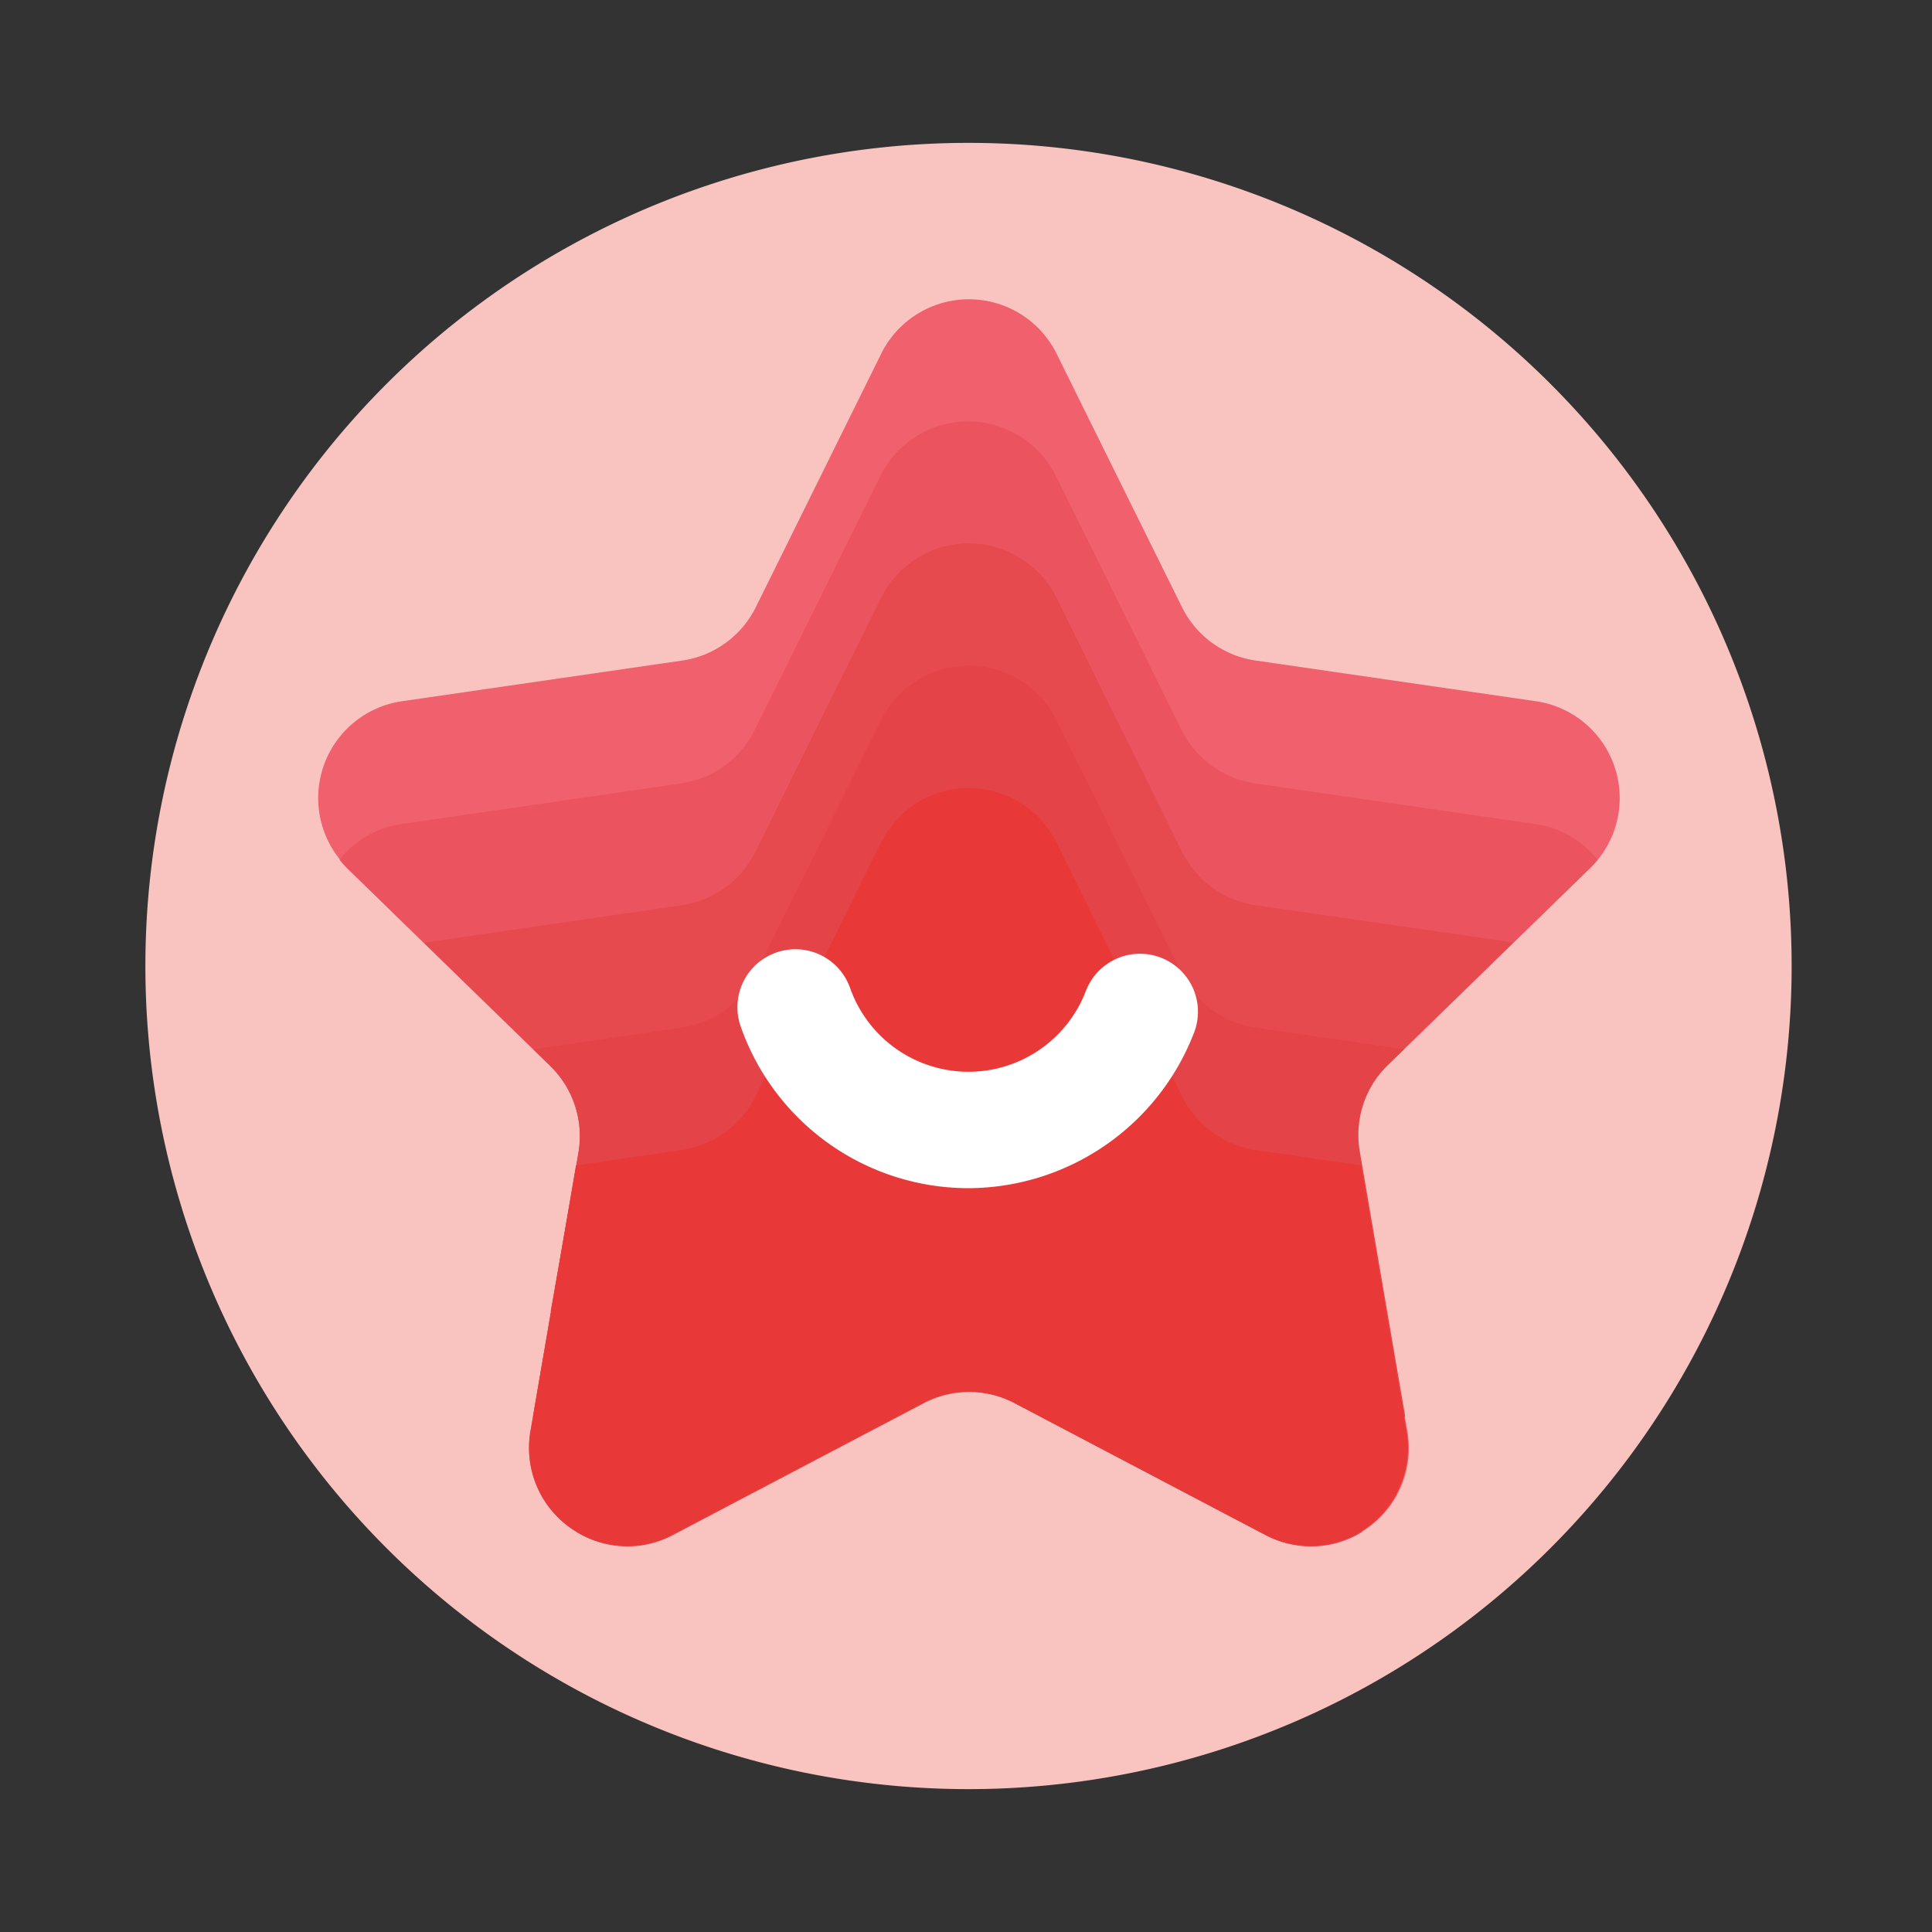 <?xml version="1.0" standalone="no"?><!DOCTYPE svg PUBLIC "-//W3C//DTD SVG 1.1//EN" "http://www.w3.org/Graphics/SVG/1.1/DTD/svg11.dtd"><svg t="1731050947131" class="icon" viewBox="0 0 1024 1024" version="1.1" xmlns="http://www.w3.org/2000/svg" p-id="1280" xmlns:xlink="http://www.w3.org/1999/xlink" width="200" height="200"><rect x="0" y="0" width="1024" height="1024" fill="#333333" stroke="none"/><path d="M513.331 512m-436.275 0a436.275 436.275 0 1 0 872.55 0 436.275 436.275 0 1 0-872.55 0Z" fill="#F9C4C0" p-id="1281"></path><path d="M559.872 187.187l66.56 134.554a51.814 51.814 0 0 0 39.168 28.365l148.48 21.555a51.866 51.866 0 0 1 28.723 88.474l-107.52 104.704a52.07 52.07 0 0 0-14.899 46.08l25.6 147.866a51.866 51.866 0 0 1-75.264 54.682l-133.12-69.939a51.917 51.917 0 0 0-48.282 0l-132.864 69.786a51.917 51.917 0 0 1-75.315-54.682l25.6-147.866a51.968 51.968 0 0 0-14.95-46.08L184.32 460.134a51.866 51.866 0 0 1 28.774-88.474l148.48-21.555a51.814 51.814 0 0 0 39.066-28.365l66.56-134.554a51.866 51.866 0 0 1 92.672 0z" fill="#F0606D" p-id="1282"></path><path d="M846.746 455.68a50.893 50.893 0 0 0-32.973-18.893l-148.48-21.555a51.917 51.917 0 0 1-39.066-28.416l-66.56-134.502a51.866 51.866 0 0 0-93.03 0l-66.56 134.502a51.917 51.917 0 0 1-39.066 28.416l-148.48 21.555A50.893 50.893 0 0 0 179.968 455.68a60.109 60.109 0 0 0 4.198 4.71l107.52 104.704a51.968 51.968 0 0 1 14.95 46.08l-5.427 31.744a52.122 52.122 0 0 1 5.325 32.922L286.72 792.013a51.917 51.917 0 0 0 69.888 21.299l132.762-69.786a51.917 51.917 0 0 1 48.282 0l132.762 69.786a51.917 51.917 0 0 0 69.888-21.299L720.179 675.84a52.122 52.122 0 0 1 5.427-33.126l-5.427-31.744a52.07 52.07 0 0 1 14.899-46.08l107.52-104.704a51.917 51.917 0 0 0 4.147-4.506z" fill="#EB545E" p-id="1283"></path><path d="M734.618 695.091l-14.438-84.326a52.07 52.07 0 0 1 14.899-46.08l66.918-65.178L665.6 479.795a51.814 51.814 0 0 1-39.066-28.365l-66.56-134.502a51.866 51.866 0 0 0-93.03 0l-66.56 134.502a51.814 51.814 0 0 1-39.066 28.365l-136.602 19.866L291.84 564.838a51.968 51.968 0 0 1 14.95 46.08L291.84 695.091a51.968 51.968 0 0 1 14.49 45.414L295.629 803.84a51.456 51.456 0 0 0 60.826 9.267l132.762-69.786a51.917 51.917 0 0 1 48.282 0l132.762 69.786a51.456 51.456 0 0 0 60.826-9.267l-10.906-63.539a51.814 51.814 0 0 1 14.438-45.21z" fill="#E6494E" p-id="1284"></path><path d="M735.078 564.838l9.011-8.704-78.49-11.469a51.814 51.814 0 0 1-39.066-28.365l-66.56-134.554a51.866 51.866 0 0 0-93.03 0l-66.56 134.554a51.814 51.814 0 0 1-39.066 28.365l-78.694 11.469 8.96 8.704a51.968 51.968 0 0 1 14.95 46.08l-24.013 139.674 9.318 8.858a51.814 51.814 0 0 1 14.95 46.08l-1.126 6.451a51.2 51.2 0 0 0 51.2 1.536l132.762-69.786a51.917 51.917 0 0 1 48.282 0l132.762 69.786a51.2 51.2 0 0 0 51.2-1.536l-1.075-6.451a51.968 51.968 0 0 1 14.899-46.08l9.062-8.858-23.962-139.827a52.07 52.07 0 0 1 14.285-45.926z" fill="#E44447" p-id="1285"></path><path d="M356.454 813.312l132.762-69.786a51.917 51.917 0 0 1 48.282 0l132.762 69.786a51.866 51.866 0 0 0 75.264-54.682l-24.166-140.954-55.757-8.141a51.763 51.763 0 0 1-39.066-28.416l-66.56-134.502a51.866 51.866 0 0 0-93.03 0l-66.56 134.502a51.763 51.763 0 0 1-39.066 28.416l-56.013 8.141-24.166 140.954a51.866 51.866 0 0 0 75.315 54.682z" fill="#E93838" p-id="1286"></path><path d="M513.331 629.76a128 128 0 0 1-120.73-85.658 30.72 30.72 0 1 1 57.958-20.48 66.56 66.56 0 0 0 124.928 1.69 30.72 30.72 0 0 1 57.446 21.862A128.614 128.614 0 0 1 513.331 629.76z" fill="#FFFFFF" p-id="1287"></path></svg>